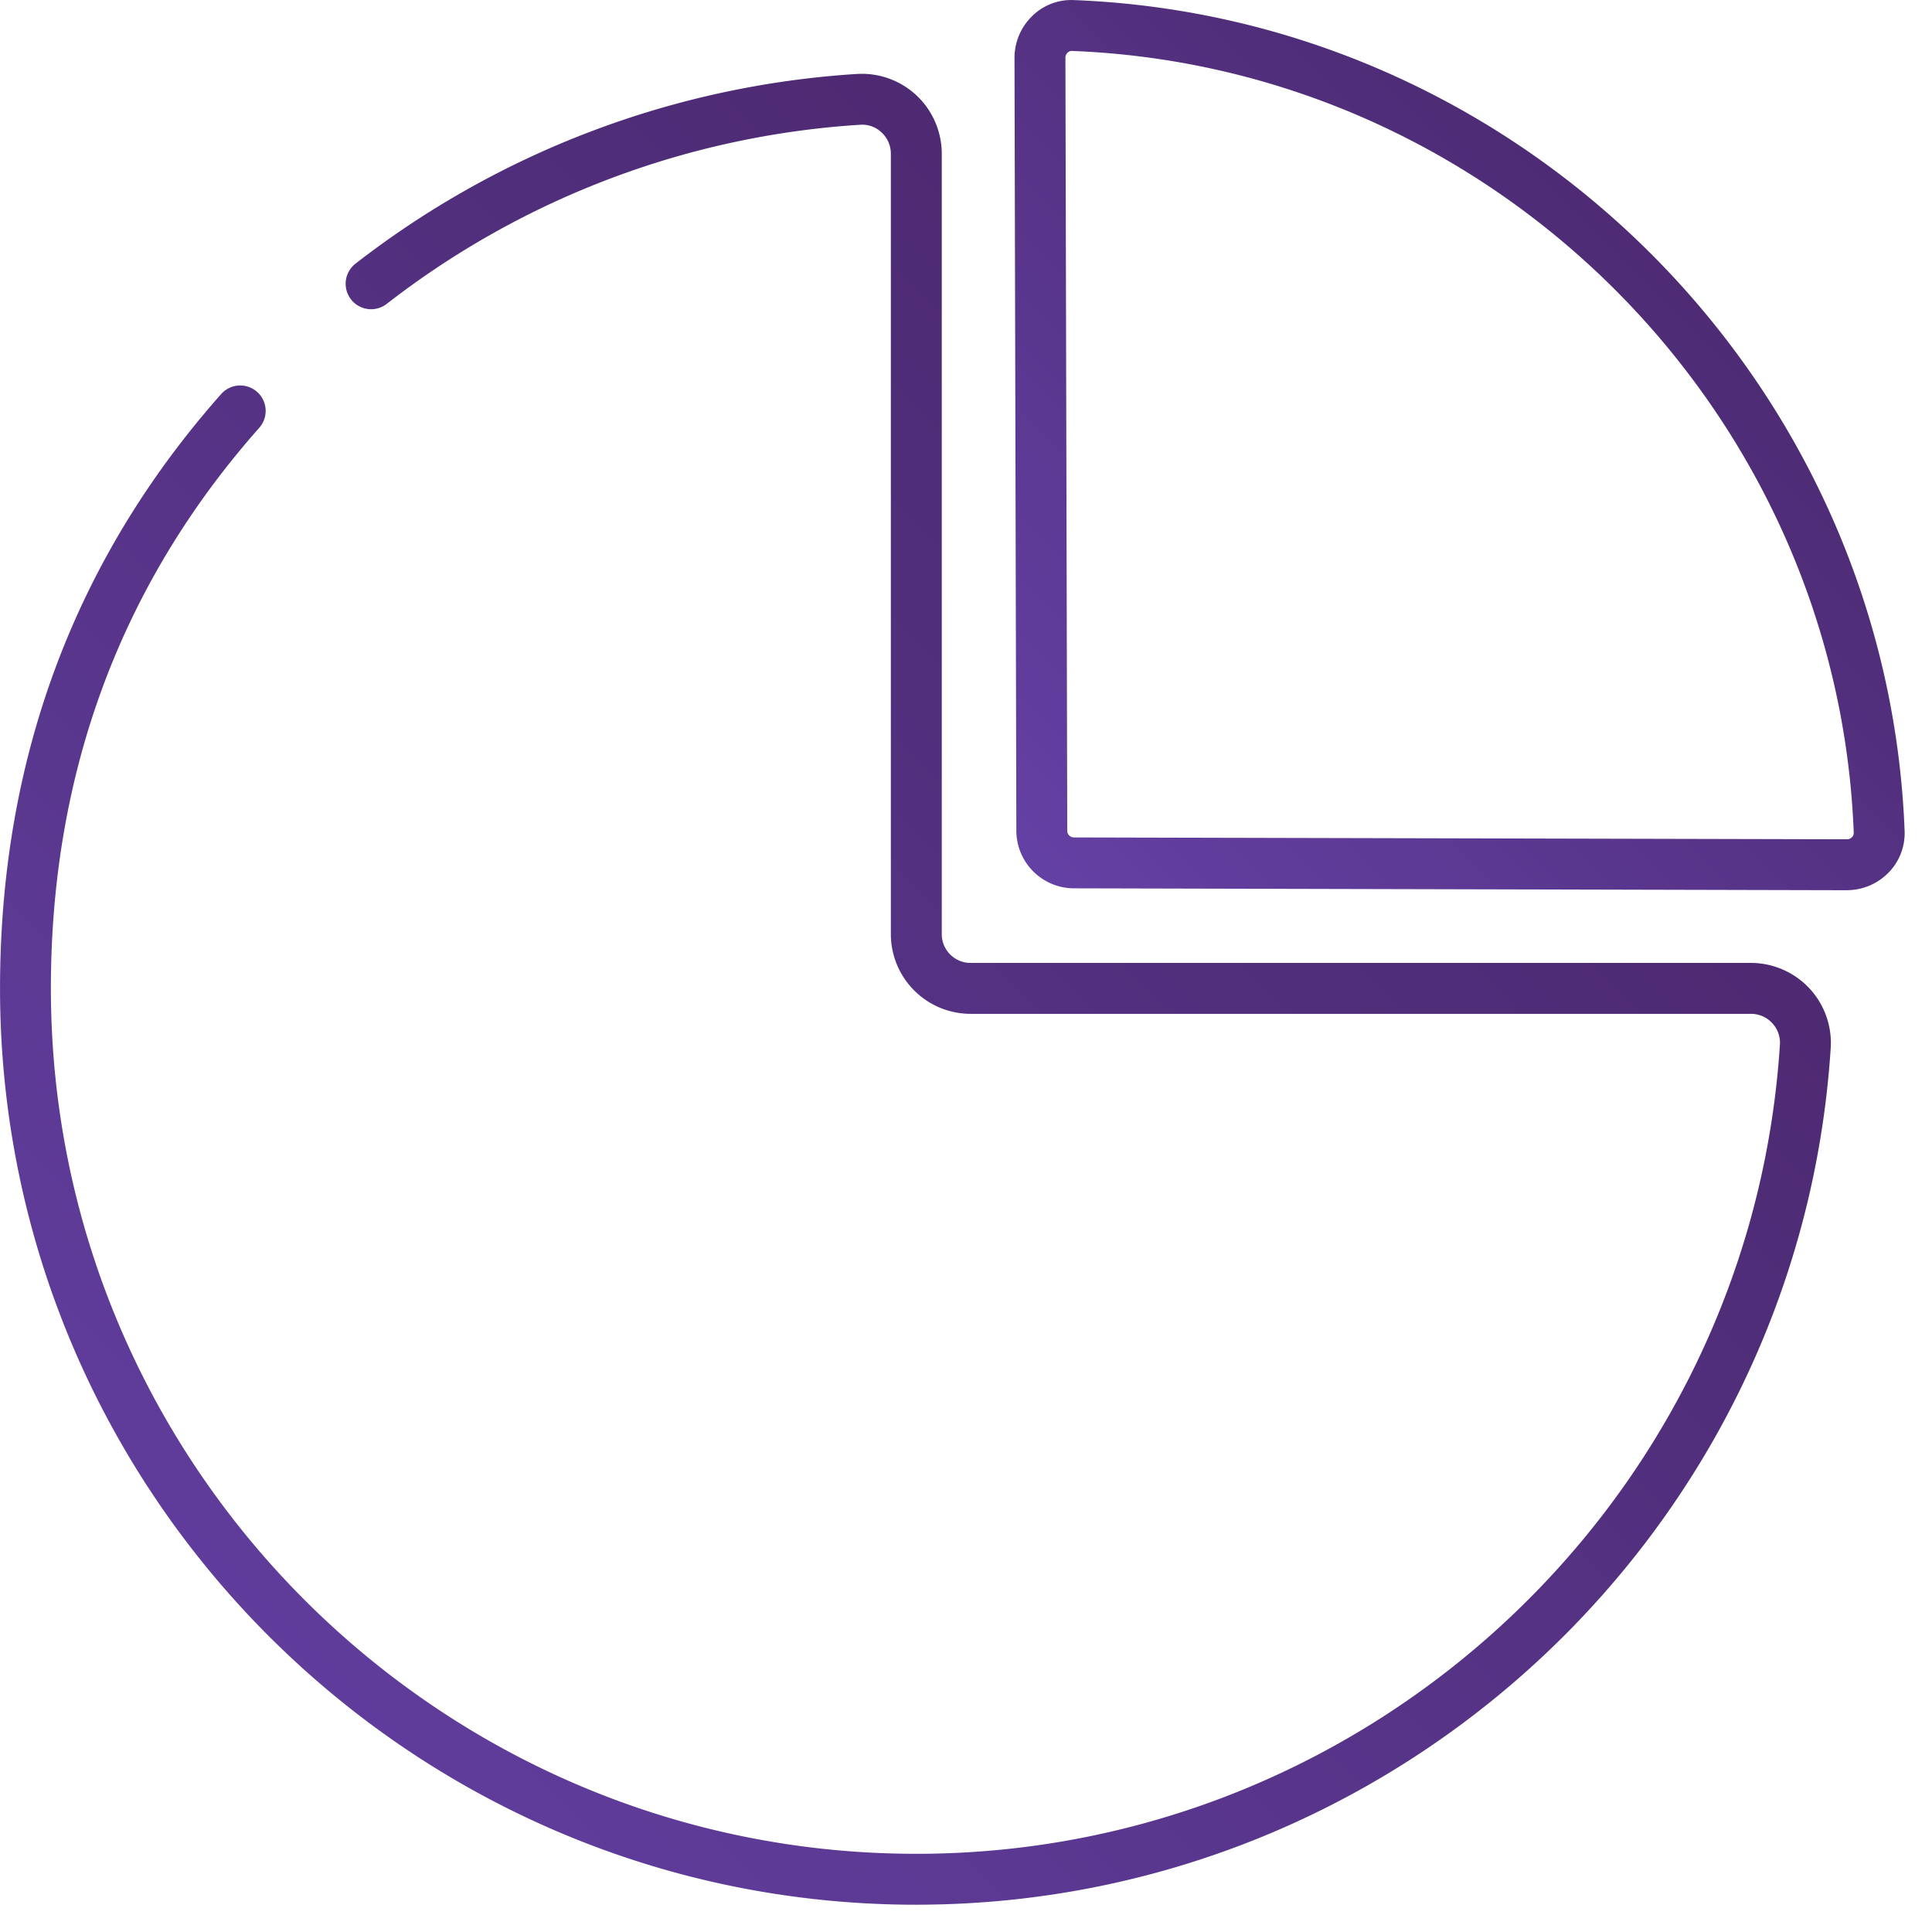 <svg xmlns="http://www.w3.org/2000/svg" width="68" height="68" viewBox="0 0 68 68">
    <defs>
        <linearGradient id="a" x1="0%" y1="100%" y2="0%">
            <stop offset="0%" stop-color="#6441A5"/>
            <stop offset="100%" stop-color="#452260"/>
        </linearGradient>
    </defs>
    <g fill="url(#a)" fill-rule="evenodd" transform="translate(-235 -744)">
        <path d="M267.251 811.04c-17.784 0-32.25-14.469-32.25-32.252 0-8.05 2.618-15.088 7.783-20.919a.895.895 0 1 1 1.341 1.188c-4.866 5.493-7.334 12.132-7.334 19.731 0 16.795 13.665 30.46 30.46 30.46 16.02 0 29.371-12.51 30.396-28.479a1.007 1.007 0 0 0-.275-.763 1.009 1.009 0 0 0-.743-.322H269.16a2.808 2.808 0 0 1-2.805-2.805v-27.47c0-.285-.115-.549-.324-.745a.988.988 0 0 0-.754-.273 30.261 30.261 0 0 0-16.666 6.305.896.896 0 0 1-1.098-1.417 32.057 32.057 0 0 1 17.65-6.676 2.818 2.818 0 0 1 2.094.754c.566.53.89 1.278.89 2.052v27.47c0 .558.454 1.013 1.013 1.013h27.47c.772 0 1.52.324 2.05.89.53.564.805 1.331.755 2.103-1.085 16.908-15.222 30.154-32.184 30.154"/>
        <path d="M272.499 746.032l.065 27.208a.237.237 0 0 0 .235.235l27.208.065a.244.244 0 0 0 .179-.077.204.204 0 0 0 .06-.15c-.573-14.859-12.661-26.948-27.52-27.52a.201.201 0 0 0-.15.06.244.244 0 0 0-.077.18m27.508 29.3h-.004l-27.208-.067a2.032 2.032 0 0 1-2.023-2.022l-.065-27.208a2.05 2.05 0 0 1 .625-1.473 1.962 1.962 0 0 1 1.464-.56c15.788.608 28.632 13.452 29.24 29.24a1.982 1.982 0 0 1-.56 1.464 2.052 2.052 0 0 1-1.47.625"/>
    </g>
</svg>
